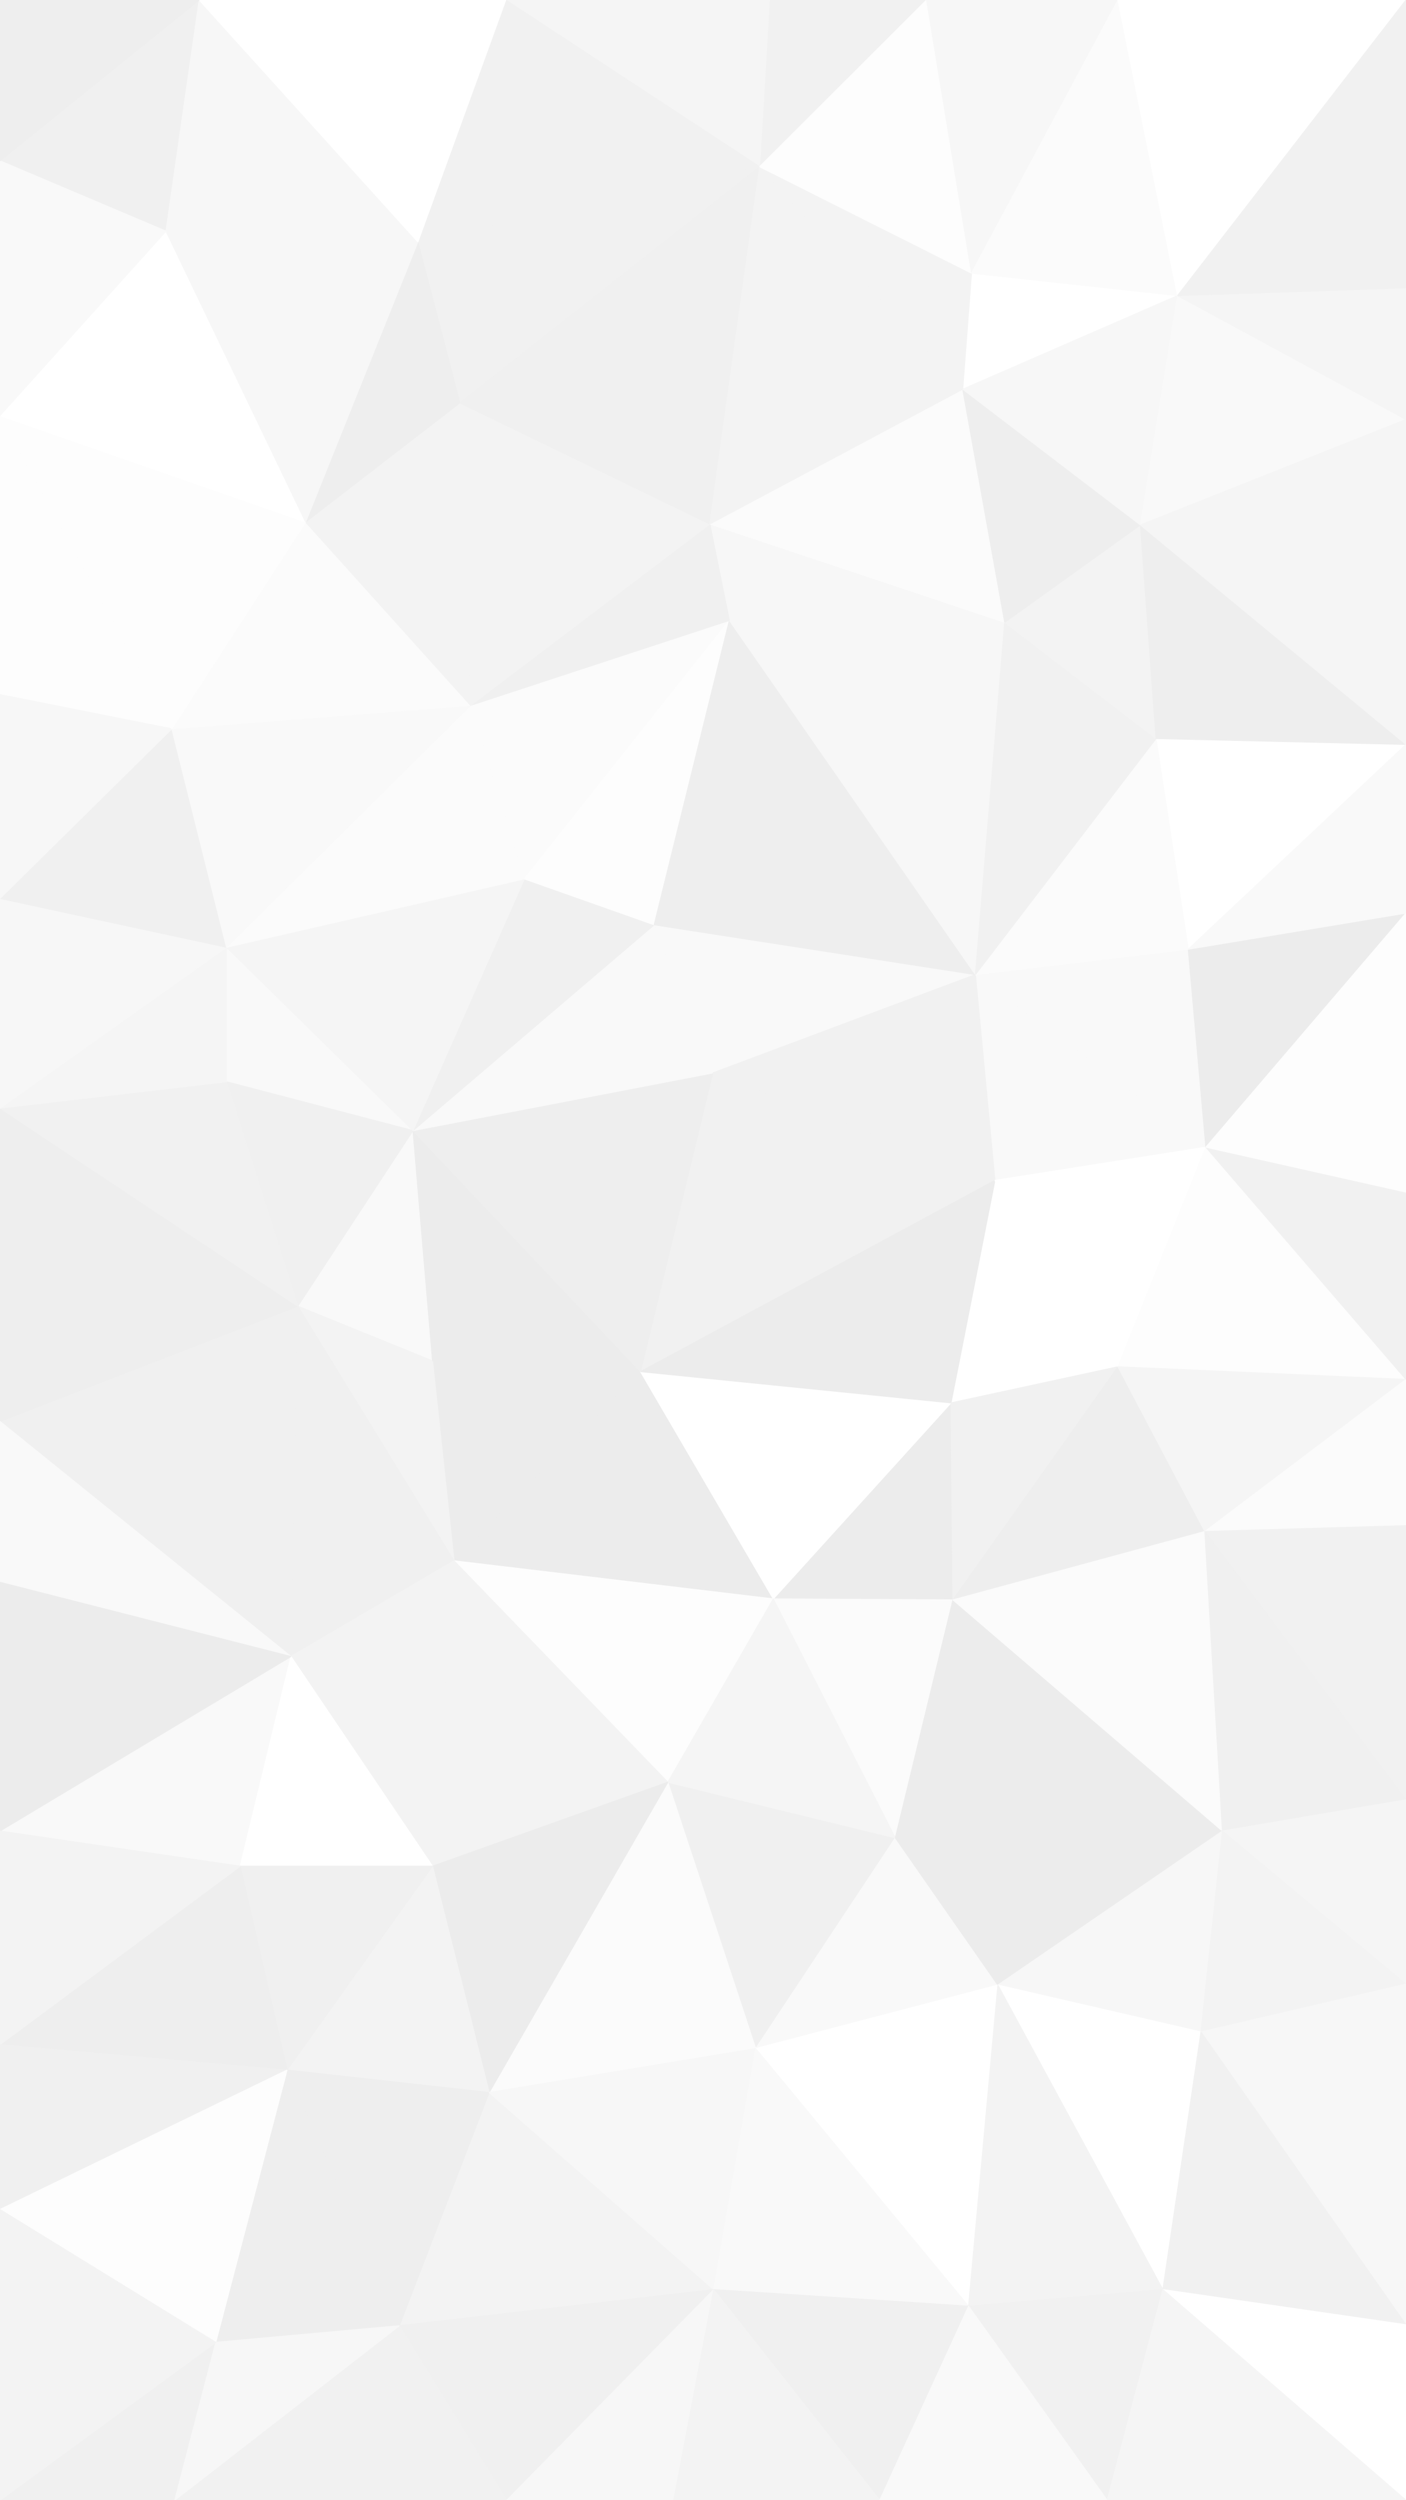 <svg id="visual" viewBox="0 0 1440 2560" width="1440" height="2560" xmlns="http://www.w3.org/2000/svg" xmlns:xlink="http://www.w3.org/1999/xlink" version="1.1"><rect x="0" y="0" width="1440" height="2560" fill="#333333" stroke="none"/><g stroke-width="1" stroke-linejoin="bevel"><path d="M656 1404.4L443 1393.4L465 1598.1Z" fill="#ececec" stroke="#ececec"></path><path d="M423 1157.6L305 1337.4L443 1393.4Z" fill="#f9f9f9" stroke="#f9f9f9"></path><path d="M443 1393.4L305 1337.4L465 1598.1Z" fill="#f3f3f3" stroke="#f3f3f3"></path><path d="M465 1598.1L792 1637.1L656 1404.4Z" fill="#ececec" stroke="#ececec"></path><path d="M305 1337.4L298 1696.1L465 1598.1Z" fill="#f0f0f0" stroke="#f0f0f0"></path><path d="M465 1598.1L684 1824.8L792 1637.1Z" fill="#fdfdfd" stroke="#fdfdfd"></path><path d="M656 1404.4L423 1157.6L443 1393.4Z" fill="#ececec" stroke="#ececec"></path><path d="M443 1910.8L684 1824.8L465 1598.1Z" fill="#f3f3f3" stroke="#f3f3f3"></path><path d="M1019 1208.6L730 1098.6L656 1404.4Z" fill="#f1f1f1" stroke="#f1f1f1"></path><path d="M656 1404.4L730 1098.6L423 1157.6Z" fill="#eeeeee" stroke="#eeeeee"></path><path d="M976 1638.1L974 1436.4L792 1637.1Z" fill="#ececec" stroke="#ececec"></path><path d="M792 1637.1L974 1436.4L656 1404.4Z" fill="#ffffff" stroke="#ffffff"></path><path d="M298 1696.1L443 1910.8L465 1598.1Z" fill="#f3f3f3" stroke="#f3f3f3"></path><path d="M917 1881.8L976 1638.1L792 1637.1Z" fill="#fbfbfb" stroke="#fbfbfb"></path><path d="M232 969.9L232 1107.6L423 1157.6Z" fill="#f9f9f9" stroke="#f9f9f9"></path><path d="M423 1157.6L232 1107.6L305 1337.4Z" fill="#f0f0f0" stroke="#f0f0f0"></path><path d="M305 1337.4L0 1455.4L298 1696.1Z" fill="#f0f0f0" stroke="#f0f0f0"></path><path d="M0 1874.8L246 1910.8L298 1696.1Z" fill="#f9f9f9" stroke="#f9f9f9"></path><path d="M298 1696.1L246 1910.8L443 1910.8Z" fill="#ffffff" stroke="#ffffff"></path><path d="M774 2097.5L917 1881.8L684 1824.8Z" fill="#f0f0f0" stroke="#f0f0f0"></path><path d="M684 1824.8L917 1881.8L792 1637.1Z" fill="#f5f5f5" stroke="#f5f5f5"></path><path d="M0 1134.6L0 1455.4L305 1337.4Z" fill="#eeeeee" stroke="#eeeeee"></path><path d="M1145 1399.4L1019 1208.6L974 1436.4Z" fill="#ffffff" stroke="#ffffff"></path><path d="M974 1436.4L1019 1208.6L656 1404.4Z" fill="#ececec" stroke="#ececec"></path><path d="M999 997.9L670 946.9L730 1098.6Z" fill="#f9f9f9" stroke="#f9f9f9"></path><path d="M730 1098.6L670 946.9L423 1157.6Z" fill="#f9f9f9" stroke="#f9f9f9"></path><path d="M0 1455.4L0 1620.1L298 1696.1Z" fill="#f9f9f9" stroke="#f9f9f9"></path><path d="M670 946.9L537 899.9L423 1157.6Z" fill="#f0f0f0" stroke="#f0f0f0"></path><path d="M537 899.9L232 969.9L423 1157.6Z" fill="#f5f5f5" stroke="#f5f5f5"></path><path d="M232 1107.6L0 1134.6L305 1337.4Z" fill="#f1f1f1" stroke="#f1f1f1"></path><path d="M976 1638.1L1145 1399.4L974 1436.4Z" fill="#f1f1f1" stroke="#f1f1f1"></path><path d="M1234 1568.1L1145 1399.4L976 1638.1Z" fill="#eeeeee" stroke="#eeeeee"></path><path d="M232 969.9L0 1134.6L232 1107.6Z" fill="#f5f5f5" stroke="#f5f5f5"></path><path d="M501 2142.5L774 2097.5L684 1824.8Z" fill="#fbfbfb" stroke="#fbfbfb"></path><path d="M501 2142.5L684 1824.8L443 1910.8Z" fill="#ececec" stroke="#ececec"></path><path d="M294 2119.5L501 2142.5L443 1910.8Z" fill="#f3f3f3" stroke="#f3f3f3"></path><path d="M1235 1174.6L999 997.9L1019 1208.6Z" fill="#f9f9f9" stroke="#f9f9f9"></path><path d="M1019 1208.6L999 997.9L730 1098.6Z" fill="#f1f1f1" stroke="#f1f1f1"></path><path d="M747 635.2L482 722.2L537 899.9Z" fill="#fbfbfb" stroke="#fbfbfb"></path><path d="M0 1620.1L0 1874.8L298 1696.1Z" fill="#ececec" stroke="#ececec"></path><path d="M246 1910.8L294 2119.5L443 1910.8Z" fill="#f0f0f0" stroke="#f0f0f0"></path><path d="M0 2093.5L294 2119.5L246 1910.8Z" fill="#eeeeee" stroke="#eeeeee"></path><path d="M1252 1874.8L976 1638.1L917 1881.8Z" fill="#ececec" stroke="#ececec"></path><path d="M1252 1874.8L1234 1568.1L976 1638.1Z" fill="#fbfbfb" stroke="#fbfbfb"></path><path d="M1145 1399.4L1235 1174.6L1019 1208.6Z" fill="#ffffff" stroke="#ffffff"></path><path d="M774 2097.5L1022 2032.5L917 1881.8Z" fill="#f9f9f9" stroke="#f9f9f9"></path><path d="M1440 1412.4L1235 1174.6L1145 1399.4Z" fill="#fdfdfd" stroke="#fdfdfd"></path><path d="M747 635.2L537 899.9L670 946.9Z" fill="#fdfdfd" stroke="#fdfdfd"></path><path d="M537 899.9L482 722.2L232 969.9Z" fill="#fbfbfb" stroke="#fbfbfb"></path><path d="M232 969.9L0 919.9L0 1134.6Z" fill="#f7f7f7" stroke="#f7f7f7"></path><path d="M176 746.2L0 919.9L232 969.9Z" fill="#f0f0f0" stroke="#f0f0f0"></path><path d="M1022 2032.5L1252 1874.8L917 1881.8Z" fill="#ececec" stroke="#ececec"></path><path d="M1234 1568.1L1440 1412.4L1145 1399.4Z" fill="#f5f5f5" stroke="#f5f5f5"></path><path d="M0 1874.8L0 2093.5L246 1910.8Z" fill="#f3f3f3" stroke="#f3f3f3"></path><path d="M409 2381.3L731 2344.3L501 2142.5Z" fill="#f3f3f3" stroke="#f3f3f3"></path><path d="M482 722.2L176 746.2L232 969.9Z" fill="#f9f9f9" stroke="#f9f9f9"></path><path d="M1235 1174.6L1217 971.9L999 997.9Z" fill="#f9f9f9" stroke="#f9f9f9"></path><path d="M999 997.9L747 635.2L670 946.9Z" fill="#eeeeee" stroke="#eeeeee"></path><path d="M1029 637.2L747 635.2L999 997.9Z" fill="#f7f7f7" stroke="#f7f7f7"></path><path d="M0 425.5L0 711.2L176 746.2Z" fill="#fdfdfd" stroke="#fdfdfd"></path><path d="M409 2381.3L501 2142.5L294 2119.5Z" fill="#eeeeee" stroke="#eeeeee"></path><path d="M501 2142.5L731 2344.3L774 2097.5Z" fill="#f7f7f7" stroke="#f7f7f7"></path><path d="M774 2097.5L992 2361.3L1022 2032.5Z" fill="#ffffff" stroke="#ffffff"></path><path d="M1022 2032.5L1230 2080.5L1252 1874.8Z" fill="#f7f7f7" stroke="#f7f7f7"></path><path d="M1440 1562.1L1440 1412.4L1234 1568.1Z" fill="#fbfbfb" stroke="#fbfbfb"></path><path d="M1235 1174.6L1440 934.9L1217 971.9Z" fill="#ececec" stroke="#ececec"></path><path d="M1440 1842.8L1440 1562.1L1234 1568.1Z" fill="#f1f1f1" stroke="#f1f1f1"></path><path d="M221 2398.3L409 2381.3L294 2119.5Z" fill="#eeeeee" stroke="#eeeeee"></path><path d="M1191 2344.3L1230 2080.5L1022 2032.5Z" fill="#ffffff" stroke="#ffffff"></path><path d="M1252 1874.8L1440 1842.8L1234 1568.1Z" fill="#f0f0f0" stroke="#f0f0f0"></path><path d="M1440 1412.4L1440 1220.6L1235 1174.6Z" fill="#f1f1f1" stroke="#f1f1f1"></path><path d="M313 534.5L176 746.2L482 722.2Z" fill="#fbfbfb" stroke="#fbfbfb"></path><path d="M176 746.2L0 711.2L0 919.9Z" fill="#f7f7f7" stroke="#f7f7f7"></path><path d="M0 2093.5L0 2262.3L294 2119.5Z" fill="#f0f0f0" stroke="#f0f0f0"></path><path d="M1440 2031.5L1440 1842.8L1252 1874.8Z" fill="#f5f5f5" stroke="#f5f5f5"></path><path d="M1029 637.2L727 536.5L747 635.2Z" fill="#f7f7f7" stroke="#f7f7f7"></path><path d="M747 635.2L727 536.5L482 722.2Z" fill="#f0f0f0" stroke="#f0f0f0"></path><path d="M0 2262.3L221 2398.3L294 2119.5Z" fill="#fdfdfd" stroke="#fdfdfd"></path><path d="M1440 762.2L1184 756.2L1217 971.9Z" fill="#ffffff" stroke="#ffffff"></path><path d="M1217 971.9L1184 756.2L999 997.9Z" fill="#fbfbfb" stroke="#fbfbfb"></path><path d="M1184 756.2L1029 637.2L999 997.9Z" fill="#f1f1f1" stroke="#f1f1f1"></path><path d="M471 412.5L313 534.5L482 722.2Z" fill="#f3f3f3" stroke="#f3f3f3"></path><path d="M731 2344.3L992 2361.3L774 2097.5Z" fill="#f9f9f9" stroke="#f9f9f9"></path><path d="M1230 2080.5L1440 2031.5L1252 1874.8Z" fill="#f3f3f3" stroke="#f3f3f3"></path><path d="M901 2560L992 2361.3L731 2344.3Z" fill="#f0f0f0" stroke="#f0f0f0"></path><path d="M519 2560L731 2344.3L409 2381.3Z" fill="#f0f0f0" stroke="#f0f0f0"></path><path d="M1440 2380.3L1440 2031.5L1230 2080.5Z" fill="#f7f7f7" stroke="#f7f7f7"></path><path d="M1440 1220.6L1440 934.9L1235 1174.6Z" fill="#fdfdfd" stroke="#fdfdfd"></path><path d="M1184 756.2L1168 537.5L1029 637.2Z" fill="#f3f3f3" stroke="#f3f3f3"></path><path d="M992 2361.3L1191 2344.3L1022 2032.5Z" fill="#f3f3f3" stroke="#f3f3f3"></path><path d="M179 2560L519 2560L409 2381.3Z" fill="#f1f1f1" stroke="#f1f1f1"></path><path d="M992 2361.3L1134 2560L1191 2344.3Z" fill="#f1f1f1" stroke="#f1f1f1"></path><path d="M428 247.7L471 412.5L778 170.7Z" fill="#f1f1f1" stroke="#f1f1f1"></path><path d="M727 536.5L471 412.5L482 722.2Z" fill="#f3f3f3" stroke="#f3f3f3"></path><path d="M313 534.5L0 425.5L176 746.2Z" fill="#fdfdfd" stroke="#fdfdfd"></path><path d="M519 2560L690 2560L731 2344.3Z" fill="#f7f7f7" stroke="#f7f7f7"></path><path d="M690 2560L901 2560L731 2344.3Z" fill="#f3f3f3" stroke="#f3f3f3"></path><path d="M0 2560L179 2560L221 2398.3Z" fill="#f0f0f0" stroke="#f0f0f0"></path><path d="M221 2398.3L179 2560L409 2381.3Z" fill="#f7f7f7" stroke="#f7f7f7"></path><path d="M1440 762.2L1168 537.5L1184 756.2Z" fill="#eeeeee" stroke="#eeeeee"></path><path d="M1029 637.2L986 398.5L727 536.5Z" fill="#fbfbfb" stroke="#fbfbfb"></path><path d="M1440 934.9L1440 762.2L1217 971.9Z" fill="#f9f9f9" stroke="#f9f9f9"></path><path d="M1168 537.5L986 398.5L1029 637.2Z" fill="#eeeeee" stroke="#eeeeee"></path><path d="M170 236.7L0 425.5L313 534.5Z" fill="#ffffff" stroke="#ffffff"></path><path d="M0 2262.3L0 2560L221 2398.3Z" fill="#f3f3f3" stroke="#f3f3f3"></path><path d="M901 2560L1134 2560L992 2361.3Z" fill="#f9f9f9" stroke="#f9f9f9"></path><path d="M1191 2344.3L1440 2380.3L1230 2080.5Z" fill="#f1f1f1" stroke="#f1f1f1"></path><path d="M778 170.7L471 412.5L727 536.5Z" fill="#f0f0f0" stroke="#f0f0f0"></path><path d="M471 412.5L428 247.7L313 534.5Z" fill="#eeeeee" stroke="#eeeeee"></path><path d="M1440 2560L1440 2380.3L1191 2344.3Z" fill="#ffffff" stroke="#ffffff"></path><path d="M1206 302.7L995 279.7L986 398.5Z" fill="#ffffff" stroke="#ffffff"></path><path d="M986 398.5L778 170.7L727 536.5Z" fill="#f3f3f3" stroke="#f3f3f3"></path><path d="M1206 302.7L986 398.5L1168 537.5Z" fill="#f7f7f7" stroke="#f7f7f7"></path><path d="M428 247.7L170 236.7L313 534.5Z" fill="#f7f7f7" stroke="#f7f7f7"></path><path d="M995 279.7L778 170.7L986 398.5Z" fill="#f3f3f3" stroke="#f3f3f3"></path><path d="M204 0L0 164.7L170 236.7Z" fill="#f0f0f0" stroke="#f0f0f0"></path><path d="M1440 429.5L1206 302.7L1168 537.5Z" fill="#f9f9f9" stroke="#f9f9f9"></path><path d="M949 0L788 0L778 170.7Z" fill="#f1f1f1" stroke="#f1f1f1"></path><path d="M1440 762.2L1440 429.5L1168 537.5Z" fill="#f5f5f5" stroke="#f5f5f5"></path><path d="M1134 2560L1440 2560L1191 2344.3Z" fill="#f5f5f5" stroke="#f5f5f5"></path><path d="M204 0L170 236.7L428 247.7Z" fill="#f7f7f7" stroke="#f7f7f7"></path><path d="M170 236.7L0 164.7L0 425.5Z" fill="#f9f9f9" stroke="#f9f9f9"></path><path d="M788 0L518 0L778 170.7Z" fill="#f5f5f5" stroke="#f5f5f5"></path><path d="M778 170.7L518 0L428 247.7Z" fill="#f1f1f1" stroke="#f1f1f1"></path><path d="M1440 429.5L1440 294.7L1206 302.7Z" fill="#f5f5f5" stroke="#f5f5f5"></path><path d="M949 0L778 170.7L995 279.7Z" fill="#fdfdfd" stroke="#fdfdfd"></path><path d="M949 0L995 279.7L1145 0Z" fill="#f7f7f7" stroke="#f7f7f7"></path><path d="M518 0L204 0L428 247.7Z" fill="#ffffff" stroke="#ffffff"></path><path d="M1145 0L995 279.7L1206 302.7Z" fill="#fbfbfb" stroke="#fbfbfb"></path><path d="M204 0L0 0L0 164.7Z" fill="#eeeeee" stroke="#eeeeee"></path><path d="M1440 0L1145 0L1206 302.7Z" fill="#ffffff" stroke="#ffffff"></path><path d="M1440 294.7L1440 0L1206 302.7Z" fill="#f1f1f1" stroke="#f1f1f1"></path></g></svg>
